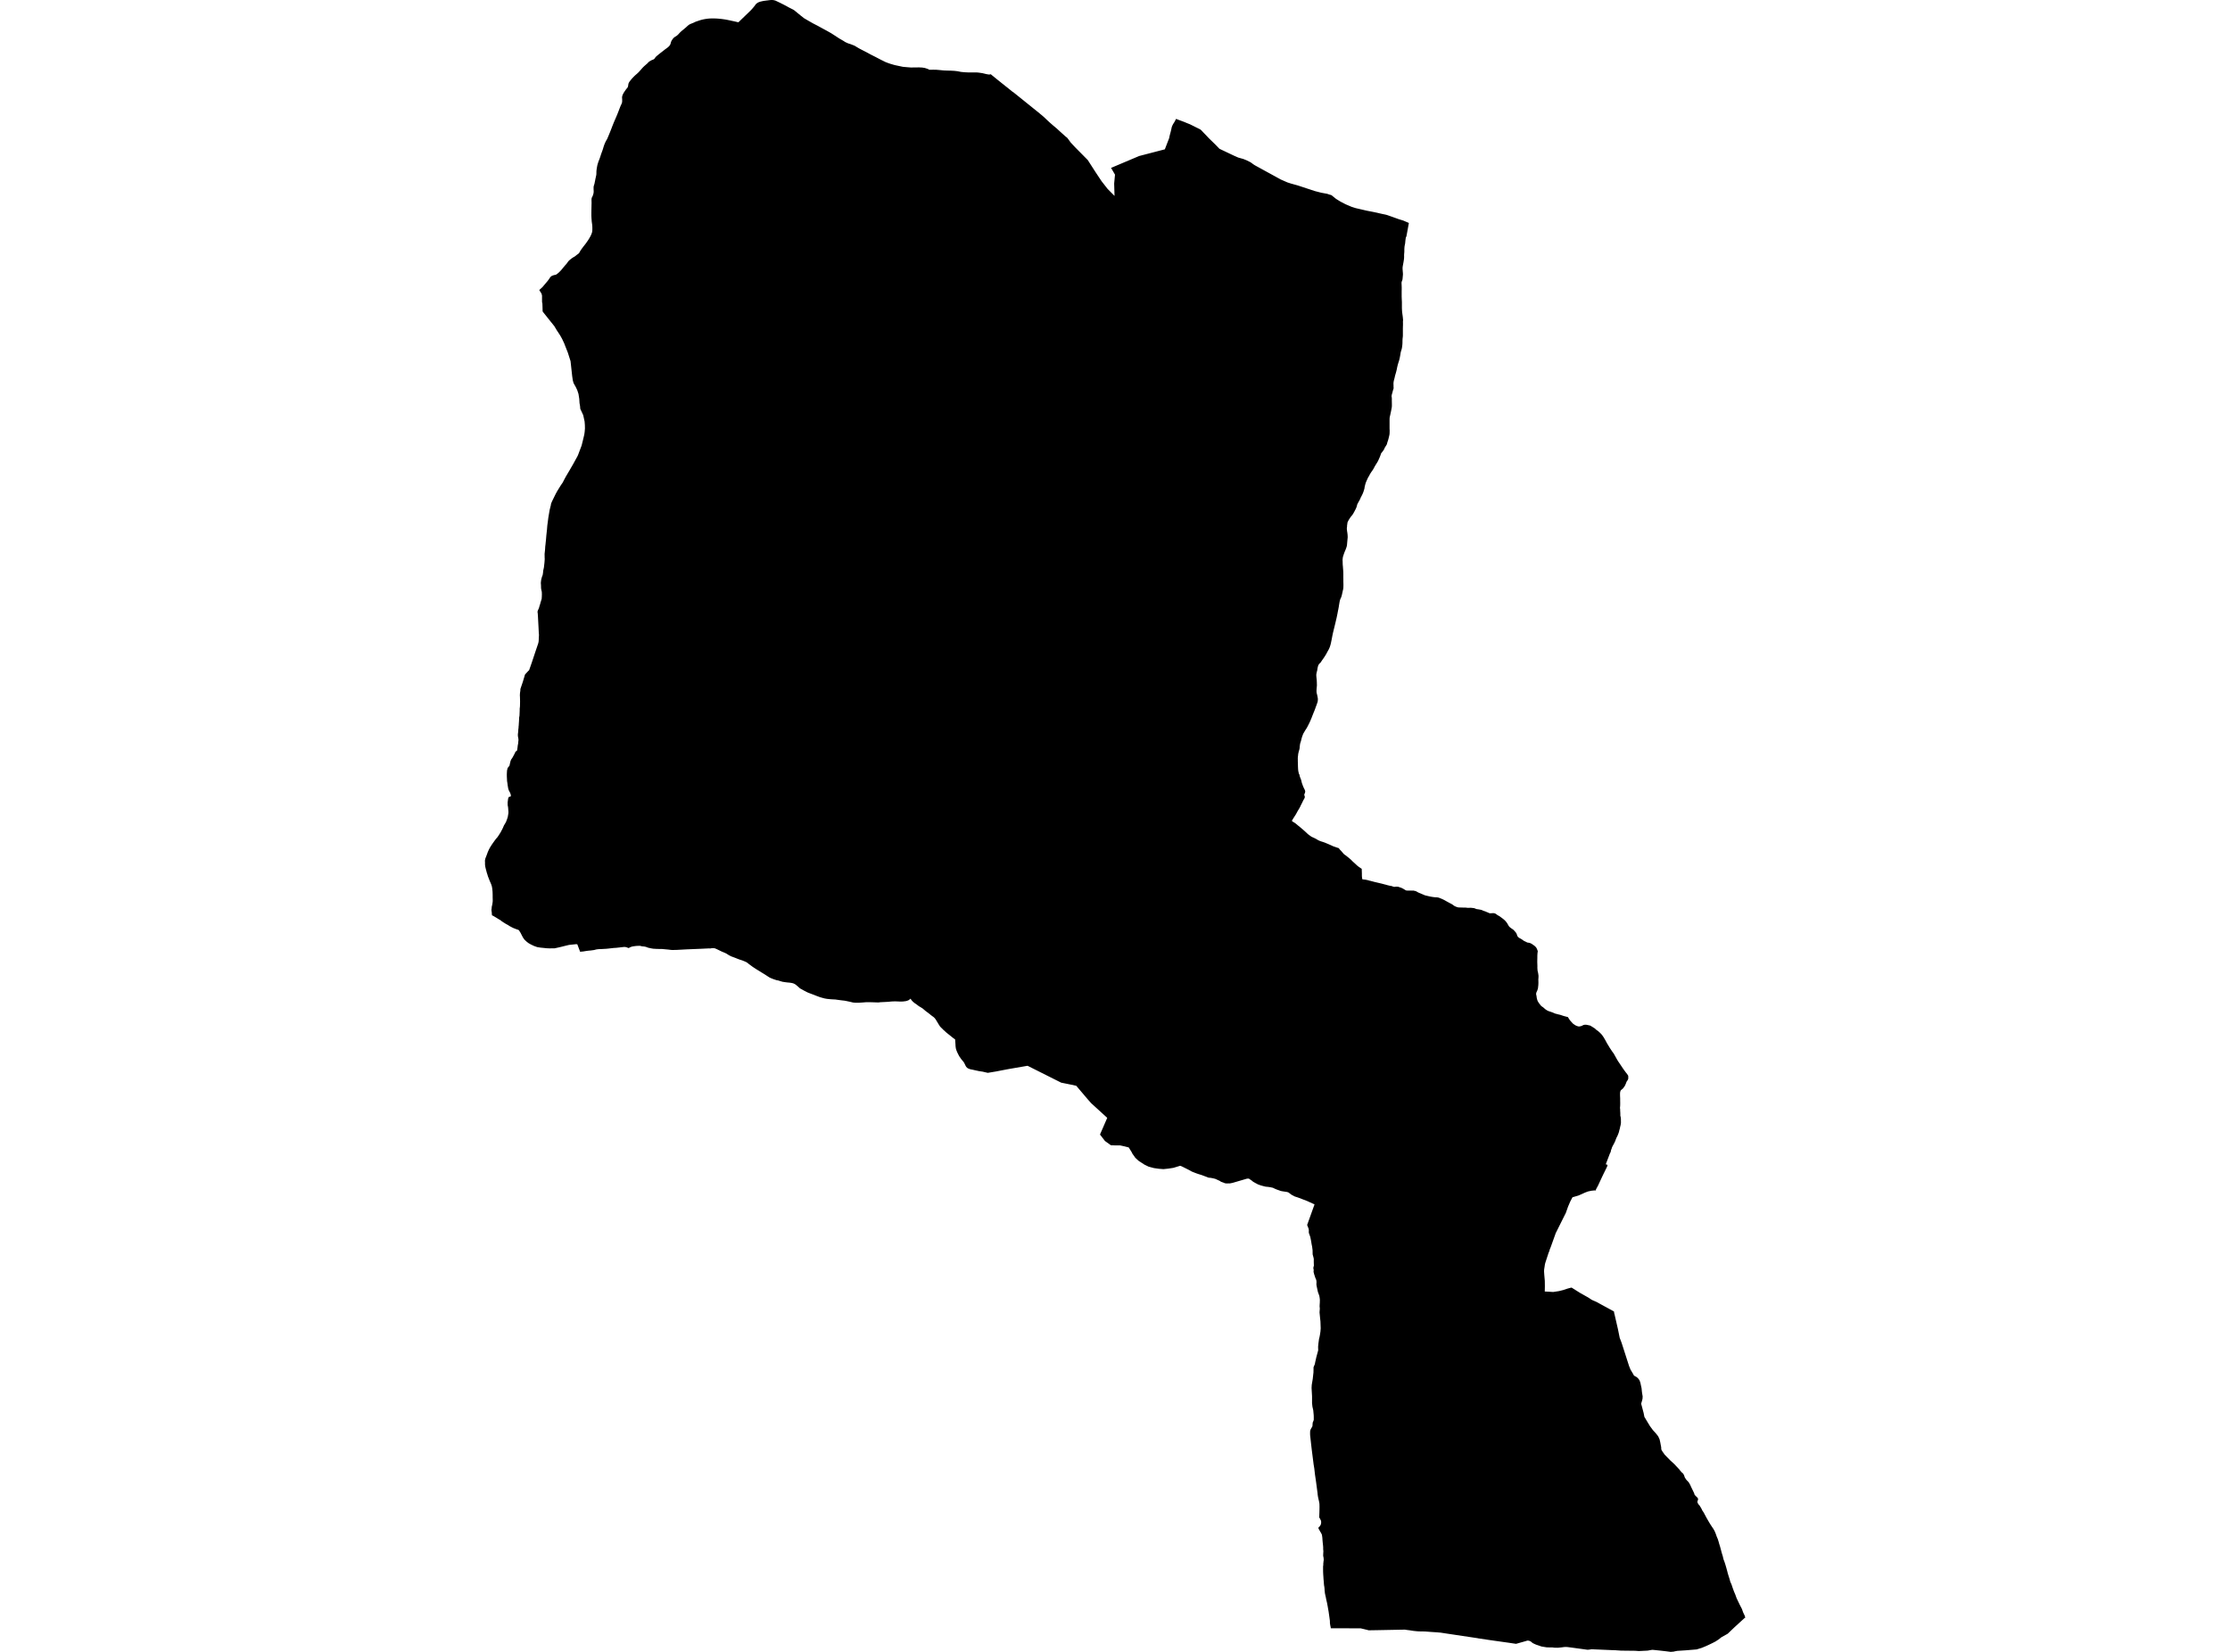 <?xml version='1.0'?>
<svg  baseProfile = 'tiny' width = '540' height = '400' stroke-linecap = 'round' stroke-linejoin = 'round' version='1.1' xmlns='http://www.w3.org/2000/svg'>
<path id='3110301001' title='3110301001'  d='M 176.126 4.813 176.183 4.821 176.354 4.862 176.525 4.894 176.696 4.927 176.867 4.968 177.046 5.008 177.201 5.041 177.397 5.082 177.592 5.122 177.771 5.163 177.95 5.204 178.13 5.245 178.292 5.285 178.455 5.318 178.61 5.359 178.757 5.391 178.797 5.407 181.664 2.639 181.786 2.516 181.908 2.386 182.03 2.256 182.144 2.126 182.267 1.995 182.381 1.857 182.487 1.726 182.617 1.572 182.731 1.425 182.837 1.279 182.934 1.148 183.024 1.018 183.024 1.01 183.26 0.814 183.399 0.709 183.553 0.619 183.619 0.586 183.781 0.513 183.944 0.456 184.115 0.399 184.286 0.358 184.457 0.318 184.604 0.285 184.775 0.244 184.946 0.22 185.117 0.187 185.296 0.171 185.467 0.147 185.646 0.122 185.752 0.114 185.931 0.09 186.102 0.065 186.282 0.041 186.453 0.024 186.632 0.008 186.811 0 186.835 0 187.031 0 187.202 0.016 187.332 0.033 187.756 0.138 187.918 0.212 188.081 0.293 188.236 0.366 188.391 0.44 188.554 0.521 188.717 0.594 188.871 0.668 189.002 0.733 189.156 0.814 189.311 0.896 189.474 0.969 189.629 1.051 189.792 1.132 189.946 1.213 190.101 1.295 190.256 1.376 190.402 1.45 190.573 1.547 190.728 1.637 190.867 1.71 190.915 1.743 192.227 2.411 193.961 3.828 194.719 4.422 195.769 5.033 196.868 5.66 197.992 6.238 199.075 6.833 200.289 7.492 201.274 8.046 202.374 8.755 203.204 9.3 204.247 9.903 204.67 10.18 205.338 10.489 205.981 10.693 206.918 11.059 208.009 11.711 208.864 12.159 209.899 12.688 210.778 13.169 212.032 13.804 213.246 14.439 214.378 15.001 214.997 15.245 215.64 15.465 216.65 15.758 217.684 15.978 218.653 16.182 219.859 16.288 220.608 16.345 221.447 16.328 222.57 16.32 223.279 16.353 223.955 16.459 224.598 16.67 224.818 16.76 224.932 16.85 225.014 16.882 225.217 16.89 225.453 16.89 225.975 16.882 226.724 16.89 227.725 16.98 228.548 17.061 229.379 17.094 230.242 17.11 231.13 17.159 231.879 17.249 232.701 17.411 233.54 17.493 234.534 17.542 235.78 17.534 236.488 17.534 237.066 17.591 237.93 17.721 238.801 17.933 239.208 18.006 239.412 18.039 239.534 18.039 239.689 18.03 239.795 18.014 239.892 17.965 239.982 18.03 240.071 18.104 240.153 18.177 240.242 18.25 240.348 18.332 240.446 18.413 240.544 18.486 240.642 18.568 240.723 18.641 240.821 18.714 241.782 19.496 241.896 19.578 242.034 19.692 242.116 19.765 242.205 19.83 242.295 19.895 242.401 19.993 242.506 20.075 242.604 20.156 242.702 20.229 242.816 20.319 242.946 20.425 243.036 20.49 243.125 20.563 243.182 20.612 243.313 20.71 243.443 20.824 243.557 20.913 243.671 21.003 243.793 21.092 245.226 22.249 245.43 22.371 245.503 22.428 245.52 22.436 245.577 22.485 245.601 22.51 245.642 22.542 245.683 22.575 245.707 22.591 245.764 22.64 245.772 22.648 245.862 22.713 245.943 22.786 246.033 22.86 246.122 22.925 246.204 22.998 246.285 23.063 246.35 23.112 246.432 23.177 246.497 23.234 246.587 23.299 246.66 23.365 246.758 23.438 246.847 23.503 246.847 23.511 246.953 23.593 247.051 23.682 247.14 23.747 247.246 23.829 247.385 23.943 249.062 25.295 249.429 25.588 249.942 26.003 249.982 26.036 250.333 26.321 250.39 26.362 250.87 26.752 250.886 26.761 251.31 27.103 251.334 27.119 251.628 27.355 251.945 27.632 252.279 27.901 252.833 28.381 253.582 29.098 254.291 29.749 255.007 30.376 255.87 31.093 256.726 31.883 257.613 32.681 258.094 33.113 258.33 33.276 258.501 33.455 259.283 34.522 260.301 35.613 260.651 35.971 263.404 38.756 265.277 41.664 266.759 43.895 268.208 45.744 269.886 47.438 269.796 44.441 270 42.291 269.047 40.654 275.847 37.779 282.069 36.159 283.12 33.43 283.193 33.031 283.323 32.518 283.478 31.948 283.625 31.329 283.739 30.792 283.861 30.466 284.056 30.067 284.398 29.538 284.439 29.456 284.634 29.082 284.797 28.78 285.31 28.992 285.718 29.139 285.937 29.22 286.76 29.529 287.485 29.831 288.161 30.1 288.967 30.499 289.773 30.906 290.262 31.142 290.506 31.272 290.685 31.362 290.775 31.427 290.995 31.647 291.492 32.176 292.07 32.771 292.664 33.406 294.35 35.051 295.295 36.028 298.756 37.673 299.847 38.154 301.069 38.496 301.875 38.822 302.811 39.286 303.683 39.913 303.96 40.076 310.141 43.464 311.753 44.172 312.641 44.457 314.262 44.905 318.358 46.257 319.93 46.664 321.388 46.933 321.909 47.112 322.405 47.25 323.537 48.163 324.604 48.822 325.842 49.466 327.275 50.076 328.269 50.394 329.719 50.728 330.94 51.013 332.626 51.339 334.483 51.754 335.843 52.055 337.17 52.519 338.734 53.081 339.801 53.407 341.022 53.928 341.161 53.994 340.566 57.251 340.477 57.398 340.444 57.471 340.403 57.642 340.379 57.813 340.354 57.992 340.346 58.057 340.322 58.236 340.306 58.416 340.289 58.587 340.273 58.766 340.257 58.937 340.24 59.018 340.208 59.197 340.167 59.368 340.135 59.548 340.11 59.719 340.102 59.784 340.086 59.963 340.078 60.142 340.069 60.313 340.061 60.492 340.069 60.671 340.053 61.144 340.045 61.185 340.029 61.356 340.012 61.551 340.012 61.632 340.004 61.812 340.004 61.991 340.012 62.162 340.004 62.341 339.996 62.52 339.988 62.585 339.972 62.756 339.947 62.935 339.923 63.115 339.89 63.286 339.866 63.457 339.833 63.636 339.801 63.807 339.776 63.953 339.744 64.124 339.711 64.295 339.679 64.475 339.654 64.646 339.638 64.825 339.638 64.996 339.638 65.167 339.654 65.346 339.67 65.525 339.679 65.696 339.695 65.875 339.711 66.046 339.719 66.226 339.727 66.405 339.727 66.478 339.711 66.657 339.695 66.828 339.679 67.007 339.679 67.032 339.662 67.211 339.646 67.382 339.63 67.561 339.597 67.74 339.597 67.748 339.54 67.919 339.475 68.082 339.418 68.245 339.41 68.278 339.385 68.457 339.385 68.506 339.393 68.685 339.393 68.823 339.41 69.003 339.41 69.174 339.418 69.353 339.426 69.532 339.426 69.695 339.426 69.874 339.426 70.045 339.426 70.224 339.418 70.403 339.418 70.582 339.418 70.754 339.418 70.802 339.418 70.973 339.418 71.153 339.418 71.332 339.418 71.511 339.418 71.682 339.418 71.861 339.426 72.04 339.426 72.114 339.434 72.285 339.442 72.464 339.45 72.643 339.459 72.814 339.467 72.993 339.475 73.172 339.475 73.229 339.475 73.408 339.475 73.588 339.475 73.759 339.475 73.938 339.475 74.117 339.475 74.288 339.475 74.467 339.475 74.581 339.483 74.76 339.491 74.939 339.499 75.119 339.508 75.29 339.524 75.469 339.524 75.485 339.54 75.664 339.565 75.843 339.589 76.014 339.613 76.194 339.638 76.365 339.662 76.544 339.67 76.625 339.695 76.804 339.711 76.984 339.727 77.155 339.744 77.334 339.76 77.505 339.727 77.863 339.727 78.018 339.736 78.189 339.736 78.368 339.736 78.572 339.736 78.58 339.736 78.759 339.727 78.93 339.719 79.109 339.719 79.288 339.711 79.467 339.711 79.638 339.711 79.818 339.711 79.997 339.711 80.176 339.711 80.192 339.711 80.371 339.711 80.542 339.711 80.722 339.711 80.901 339.711 81.08 339.711 81.251 339.703 81.43 339.687 81.593 339.67 81.764 339.646 81.943 339.63 82.122 339.63 82.196 339.622 82.375 339.613 82.554 339.613 82.725 339.613 82.904 339.605 83.083 339.605 83.116 339.597 83.295 339.581 83.474 339.565 83.645 339.548 83.824 339.532 83.898 339.508 84.069 339.483 84.248 339.442 84.419 339.442 84.427 339.402 84.59 339.353 84.761 339.296 84.932 339.247 85.103 339.198 85.274 339.198 85.29 339.157 85.469 339.133 85.64 339.108 85.82 339.076 85.991 339.051 86.129 339.019 86.308 338.986 86.479 338.954 86.65 338.921 86.789 338.88 86.96 338.84 87.131 338.791 87.302 338.775 87.359 338.726 87.53 338.669 87.693 338.612 87.864 338.563 88.035 338.547 88.092 338.498 88.263 338.449 88.434 338.408 88.605 338.367 88.776 338.335 88.898 338.302 89.069 338.27 89.248 338.237 89.419 338.196 89.59 338.188 89.623 338.147 89.794 338.107 89.965 338.058 90.136 338.017 90.307 338.009 90.315 337.96 90.486 337.911 90.657 337.854 90.828 337.814 90.999 337.805 91.007 337.773 91.178 337.732 91.349 337.7 91.52 337.683 91.561 337.643 91.732 337.594 91.903 337.553 92.074 337.529 92.147 337.496 92.326 337.463 92.498 337.455 92.571 337.439 92.742 337.431 92.921 337.431 93.043 337.447 93.214 337.447 93.312 337.447 93.483 337.447 93.662 337.447 93.67 337.463 93.849 337.463 94.029 337.463 94.037 337.415 94.208 337.366 94.354 337.317 94.525 337.268 94.68 337.227 94.851 337.187 95.022 337.154 95.144 337.097 95.315 337.048 95.486 337.024 95.617 336.991 95.788 336.967 95.967 337.007 96.146 337.024 96.301 337.032 96.496 337.04 96.578 337.04 96.757 337.032 96.936 337.032 97.091 337.04 97.262 337.04 97.441 337.04 97.579 337.048 97.758 337.048 97.929 337.048 97.986 337.048 98.166 337.048 98.337 337.032 98.516 337.032 98.524 337.007 98.703 336.983 98.874 336.942 99.045 336.91 99.224 336.877 99.395 336.844 99.574 336.804 99.746 336.771 99.925 336.73 100.096 336.714 100.169 336.682 100.34 336.641 100.511 336.6 100.69 336.584 100.772 336.543 100.943 336.511 101.122 336.494 101.236 336.494 101.415 336.486 101.586 336.486 101.724 336.486 101.904 336.486 102.083 336.486 102.262 336.486 102.433 336.486 102.514 336.486 102.694 336.486 102.873 336.486 103.044 336.486 103.223 336.486 103.402 336.486 103.573 336.486 103.589 336.486 103.76 336.494 103.94 336.502 104.119 336.511 104.298 336.502 104.469 336.502 104.493 336.502 104.664 336.494 104.844 336.486 105.023 336.47 105.194 336.454 105.267 336.421 105.438 336.38 105.609 336.34 105.78 336.307 105.91 336.266 106.081 336.226 106.252 336.177 106.423 336.144 106.554 336.087 106.725 336.03 106.888 335.973 107.059 335.924 107.23 335.916 107.246 335.875 107.425 335.826 107.588 335.802 107.637 335.712 107.792 335.623 107.938 335.525 108.093 335.46 108.191 335.37 108.345 335.281 108.5 335.216 108.663 335.151 108.826 335.085 108.924 334.988 109.062 334.882 109.209 334.841 109.266 334.735 109.412 334.629 109.551 334.564 109.624 334.45 109.754 334.393 109.925 334.369 109.99 334.312 110.161 334.255 110.324 334.19 110.495 334.157 110.577 334.092 110.74 334.019 110.903 333.945 111.057 333.896 111.171 333.831 111.326 333.758 111.489 333.677 111.652 333.66 111.676 333.579 111.831 333.489 111.986 333.391 112.132 333.302 112.287 333.22 112.417 333.123 112.564 333.033 112.719 332.944 112.865 332.878 112.979 332.797 113.134 332.716 113.289 332.634 113.443 332.545 113.598 332.504 113.671 332.406 113.818 332.308 113.965 332.202 114.103 332.105 114.25 332.007 114.396 331.942 114.494 331.844 114.649 331.755 114.795 331.665 114.95 331.494 115.325 331.445 115.373 331.339 115.528 331.323 115.561 331.242 115.724 331.168 115.878 331.111 116.009 331.038 116.163 330.965 116.326 330.965 116.334 330.891 116.497 330.818 116.66 330.753 116.823 330.753 116.848 330.688 117.01 330.639 117.181 330.59 117.352 330.574 117.409 330.533 117.58 330.492 117.751 330.452 117.923 330.443 117.963 330.427 118.142 330.395 118.313 330.395 118.322 330.346 118.493 330.297 118.664 330.264 118.753 330.215 118.924 330.158 119.087 330.126 119.185 330.061 119.348 329.996 119.511 329.922 119.665 329.849 119.828 329.767 119.983 329.694 120.138 329.605 120.292 329.523 120.455 329.491 120.52 329.425 120.683 329.352 120.846 329.279 121.001 329.246 121.066 329.165 121.221 329.075 121.375 328.986 121.53 328.904 121.685 328.888 121.701 328.807 121.856 328.725 122.011 328.652 122.174 328.619 122.304 328.578 122.475 328.57 122.507 328.521 122.679 328.464 122.85 328.44 122.898 328.375 123.061 328.302 123.224 328.22 123.379 328.171 123.477 328.09 123.631 328.008 123.786 327.927 123.949 327.919 123.957 327.829 124.112 327.748 124.267 327.658 124.421 327.561 124.568 327.455 124.714 327.349 124.853 327.235 124.983 327.121 125.122 327.015 125.268 326.966 125.333 326.868 125.48 326.779 125.627 326.681 125.773 326.616 125.887 326.526 126.042 326.445 126.197 326.437 126.221 326.355 126.384 326.29 126.547 326.274 126.685 326.258 126.864 326.225 127.035 326.201 127.215 326.192 127.337 326.192 127.516 326.184 127.589 326.152 127.76 326.143 127.923 326.143 128.102 326.152 128.208 326.176 128.387 326.192 128.558 326.201 128.632 326.233 128.811 326.258 128.982 326.282 129.161 326.298 129.332 326.306 129.34 326.323 129.519 326.331 129.698 326.339 129.869 326.347 130.049 326.347 130.081 326.331 130.26 326.315 130.44 326.298 130.611 326.29 130.676 326.274 130.847 326.258 131.026 326.241 131.205 326.225 131.384 326.217 131.498 326.201 131.677 326.184 131.857 326.168 132.028 326.135 132.199 326.119 132.28 326.07 132.451 326.013 132.622 325.956 132.785 325.891 132.956 325.858 133.054 325.785 133.217 325.72 133.379 325.647 133.542 325.582 133.705 325.565 133.754 325.5 133.917 325.443 134.088 325.386 134.251 325.329 134.422 325.297 134.536 325.24 134.699 325.191 134.87 325.183 134.902 325.158 135.073 325.134 135.253 325.126 135.35 325.109 135.529 325.109 135.652 325.117 135.831 325.126 135.945 325.126 136.124 325.134 136.303 325.134 136.474 325.142 136.653 325.15 136.784 325.166 136.963 325.183 137.142 325.199 137.313 325.207 137.492 325.223 137.671 325.223 137.696 325.24 137.867 325.248 138.046 325.264 138.225 325.272 138.396 325.28 138.575 325.28 138.754 325.288 138.885 325.288 139.064 325.288 139.243 325.288 139.414 325.288 139.593 325.288 139.772 325.288 139.952 325.297 140.123 325.297 140.302 325.297 140.481 325.297 140.652 325.297 140.831 325.297 140.904 325.305 141.075 325.305 141.255 325.313 141.434 325.313 141.605 325.313 141.784 325.313 141.833 325.305 142.012 325.305 142.183 325.288 142.362 325.272 142.541 325.264 142.615 325.223 142.786 325.183 142.957 325.142 143.136 325.126 143.201 325.093 143.38 325.052 143.551 325.012 143.722 324.979 143.893 324.938 144.056 324.897 144.227 324.849 144.398 324.792 144.561 324.751 144.683 324.669 144.846 324.596 145.001 324.531 145.164 324.523 145.188 324.474 145.359 324.433 145.53 324.393 145.701 324.368 145.807 324.344 145.978 324.311 146.149 324.287 146.328 324.279 146.361 324.246 146.54 324.222 146.711 324.197 146.89 324.165 147.061 324.156 147.11 324.124 147.281 324.091 147.46 324.059 147.631 324.018 147.802 323.985 147.981 323.953 148.152 323.92 148.323 323.912 148.364 323.88 148.543 323.847 148.714 323.806 148.885 323.774 149.064 323.741 149.235 323.7 149.407 323.668 149.578 323.627 149.749 323.586 149.928 323.546 150.099 323.505 150.27 323.464 150.441 323.44 150.555 323.399 150.726 323.358 150.897 323.318 151.068 323.277 151.239 323.228 151.41 323.228 151.426 323.187 151.597 323.147 151.768 323.106 151.939 323.065 152.11 323.016 152.281 322.976 152.452 322.951 152.574 322.91 152.745 322.862 152.917 322.821 153.096 322.78 153.267 322.748 153.438 322.731 153.487 322.699 153.658 322.658 153.829 322.625 154.008 322.593 154.179 322.56 154.35 322.552 154.399 322.519 154.57 322.479 154.741 322.454 154.92 322.414 155.091 322.381 155.262 322.381 155.278 322.34 155.449 322.308 155.62 322.267 155.799 322.226 155.97 322.194 156.093 322.145 156.264 322.096 156.435 322.039 156.598 322.015 156.671 321.949 156.834 321.876 156.997 321.803 157.159 321.778 157.208 321.697 157.371 321.607 157.518 321.526 157.672 321.436 157.827 321.355 157.982 321.273 158.137 321.192 158.291 321.102 158.446 321.062 158.519 320.964 158.674 320.874 158.821 320.777 158.967 320.687 159.114 320.589 159.269 320.508 159.383 320.402 159.529 320.296 159.676 320.199 159.814 320.093 159.961 319.995 160.116 319.905 160.262 319.799 160.409 319.702 160.507 319.571 160.629 319.514 160.686 319.4 160.824 319.303 160.971 319.229 161.117 319.172 161.288 319.164 161.313 319.115 161.492 319.075 161.663 319.042 161.834 319.026 161.915 319.001 162.095 318.977 162.274 318.969 162.306 318.928 162.477 318.879 162.648 318.838 162.819 318.83 162.844 318.798 163.015 318.765 163.186 318.749 163.365 318.741 163.52 318.757 163.699 318.765 163.878 318.781 164.049 318.798 164.228 318.822 164.399 318.838 164.578 318.855 164.758 318.855 164.79 318.863 164.969 318.871 165.149 318.879 165.32 318.879 165.499 318.879 165.523 318.887 165.702 318.895 165.881 318.887 166.052 318.879 166.142 318.863 166.313 318.847 166.492 318.83 166.663 318.814 166.842 318.806 167.022 318.798 167.193 318.798 167.372 318.806 167.551 318.822 167.73 318.83 167.795 318.879 167.966 318.92 168.137 318.944 168.243 318.985 168.422 319.018 168.593 319.058 168.764 319.067 168.846 319.099 169.025 319.124 169.196 319.124 169.351 319.115 169.522 319.115 169.538 319.099 169.717 319.075 169.888 319.042 170.027 318.985 170.198 318.92 170.361 318.871 170.515 318.814 170.686 318.749 170.849 318.692 171.02 318.627 171.183 318.578 171.313 318.521 171.484 318.464 171.647 318.399 171.818 318.334 171.981 318.285 172.111 318.22 172.274 318.146 172.437 318.081 172.6 318.016 172.771 317.951 172.934 317.886 173.097 317.821 173.26 317.755 173.431 317.706 173.545 317.649 173.708 317.584 173.871 317.519 174.033 317.446 174.196 317.413 174.278 317.348 174.441 317.275 174.603 317.202 174.766 317.128 174.929 317.071 175.051 316.99 175.206 316.908 175.369 316.835 175.524 316.754 175.678 316.689 175.801 316.615 175.955 316.526 176.11 316.444 176.265 316.395 176.346 316.298 176.493 316.2 176.639 316.102 176.794 316.078 176.827 315.988 176.981 315.899 177.136 315.809 177.283 315.719 177.438 315.671 177.527 315.573 177.682 315.516 177.845 315.443 178.04 315.434 178.065 315.369 178.211 315.312 178.382 315.255 178.57 315.223 178.684 315.174 178.855 315.133 179.026 315.092 179.197 315.052 179.368 314.84 180.044 314.824 180.101 314.799 180.263 314.775 180.443 314.75 180.638 314.742 180.703 314.726 180.874 314.718 181.053 314.693 181.233 314.661 181.395 314.62 181.566 314.571 181.737 314.514 181.909 314.368 182.544 314.351 182.69 314.335 182.878 314.335 182.894 314.311 183.073 314.286 183.252 314.27 183.423 314.27 183.521 314.262 183.7 314.27 183.879 314.27 184.05 314.27 184.189 314.27 184.36 314.278 184.539 314.286 184.71 314.286 184.848 314.286 185.028 314.294 185.199 314.302 185.378 314.302 185.557 314.311 185.712 314.319 185.891 314.327 186.07 314.335 186.241 314.351 186.396 314.368 186.575 314.392 186.746 314.416 186.86 314.457 187.031 314.498 187.202 314.539 187.373 314.677 187.617 314.701 187.821 314.75 187.992 314.791 188.13 314.848 188.293 314.921 188.456 314.986 188.619 315.019 188.725 315.076 188.888 315.125 189.059 315.166 189.222 315.198 189.401 315.231 189.515 315.28 189.678 315.345 189.849 315.369 189.922 315.434 190.093 315.491 190.256 315.557 190.419 315.622 190.582 315.671 190.688 315.744 190.85 315.825 191.005 315.907 191.16 315.98 191.331 315.996 191.388 316.053 191.559 316.061 191.616 316.045 191.795 316.029 191.877 315.972 192.048 315.947 192.113 315.882 192.267 315.833 192.422 315.842 192.552 315.89 192.699 315.923 192.748 315.947 192.829 315.964 192.919 315.947 193.049 315.923 193.22 315.923 193.228 315.833 193.383 315.785 193.465 315.711 193.603 315.622 193.758 315.605 193.79 315.524 193.945 315.451 194.1 315.377 194.263 315.312 194.401 315.231 194.556 315.149 194.711 315.068 194.873 315.06 194.89 314.978 195.044 314.905 195.207 314.832 195.362 314.75 195.525 314.726 195.574 314.636 195.729 314.547 195.883 314.522 195.932 314.416 196.095 314.327 196.242 314.27 196.331 313.822 197.162 313.724 197.308 313.635 197.455 313.537 197.602 313.439 197.756 313.35 197.903 313.252 198.05 313.154 198.204 313.073 198.343 312.967 198.514 312.877 198.66 312.82 198.758 312.991 198.929 313.651 199.336 314.311 199.89 314.449 199.996 314.587 200.102 314.726 200.216 314.856 200.33 314.905 200.371 315.043 200.485 315.174 200.599 315.312 200.713 315.443 200.827 315.581 200.941 315.711 201.063 315.842 201.177 315.972 201.291 316.102 201.413 316.175 201.478 316.322 201.617 316.46 201.739 316.583 201.861 316.689 201.967 316.705 201.975 316.9 202.121 317.104 202.276 317.584 202.626 317.747 202.692 317.91 202.765 318.065 202.838 318.228 202.911 318.382 202.993 318.464 203.025 318.619 203.107 318.773 203.196 318.92 203.286 319.075 203.376 319.229 203.457 319.384 203.538 319.563 203.612 319.742 203.685 319.905 203.742 320.06 203.791 320.158 203.815 320.655 203.986 320.817 204.043 320.98 204.109 321.143 204.182 321.306 204.247 321.461 204.312 321.64 204.385 321.811 204.459 321.949 204.524 322.006 204.548 322.544 204.793 322.642 204.833 322.796 204.907 322.984 204.972 322.992 204.98 323.163 205.037 323.326 205.094 323.497 205.151 323.651 205.208 323.814 205.265 323.985 205.314 324.018 205.33 324.189 205.371 324.27 205.485 324.401 205.672 324.523 205.802 324.645 205.925 324.767 206.055 324.816 206.112 324.938 206.242 325.052 206.381 325.166 206.519 325.174 206.527 325.288 206.666 325.402 206.788 325.533 206.902 325.679 207.008 325.818 207.105 325.972 207.211 326.078 207.293 326.29 207.472 326.429 207.578 326.567 207.692 326.705 207.806 326.771 207.863 326.909 207.977 327.039 208.091 327.153 208.197 327.275 208.319 327.398 208.441 327.52 208.571 327.561 208.604 327.691 208.726 327.821 208.84 327.837 208.856 327.968 208.97 328.098 209.093 328.228 209.207 328.269 209.255 328.416 209.386 328.554 209.516 328.668 209.622 328.733 209.679 328.969 209.858 329.214 210.029 329.743 210.387 329.759 210.738 329.767 210.917 329.767 211.088 329.776 211.267 329.784 211.438 329.784 211.617 329.784 211.796 329.784 211.967 329.792 212.147 329.792 212.252 329.816 212.448 329.841 212.635 329.865 212.798 329.89 212.912 330.281 212.977 330.452 212.993 330.631 213.01 330.639 213.018 330.81 213.042 330.989 213.083 331.152 213.116 331.339 213.164 331.51 213.221 331.632 213.262 331.82 213.287 331.991 213.336 332.162 213.384 332.333 213.425 332.504 213.474 332.675 213.515 332.846 213.564 332.927 213.58 333.098 213.621 333.269 213.661 333.44 213.702 333.62 213.743 333.791 213.783 333.962 213.824 334.133 213.865 334.304 213.906 334.352 213.914 334.548 213.963 334.743 214.011 334.931 214.06 335.11 214.109 335.281 214.158 335.452 214.199 335.615 214.239 335.769 214.288 335.924 214.329 336.071 214.37 336.152 214.386 336.445 214.459 336.771 214.525 337.04 214.565 337.162 214.622 337.325 214.687 337.374 214.704 337.545 214.728 337.691 214.761 337.862 214.728 338.033 214.704 338.213 214.704 338.351 214.712 338.53 214.728 338.685 214.761 338.848 214.826 338.905 214.842 339.076 214.899 339.117 214.907 339.393 215.013 339.548 215.086 339.711 215.168 339.752 215.192 339.907 215.282 340.053 215.371 340.208 215.461 340.224 215.469 340.371 215.567 340.444 215.599 340.615 215.64 340.713 215.648 340.884 215.656 341.014 215.656 341.185 215.656 341.234 215.656 341.413 215.656 341.47 215.656 341.641 215.656 341.763 215.656 341.934 215.665 341.991 215.665 342.179 215.656 342.268 215.656 342.472 215.705 342.651 215.738 342.814 215.787 342.895 215.819 343.058 215.901 343.205 215.982 343.36 216.072 343.425 216.113 343.588 216.178 343.75 216.251 343.913 216.316 344.003 216.349 344.19 216.43 344.361 216.503 344.532 216.577 344.687 216.642 344.834 216.707 344.972 216.772 345.265 216.854 345.795 216.976 345.966 217.017 346.137 217.057 346.308 217.09 346.479 217.131 346.593 217.147 346.764 217.171 346.935 217.204 347.114 217.228 347.285 217.245 347.456 217.269 347.635 217.277 347.806 217.277 347.985 217.293 348.156 217.318 348.327 217.35 348.36 217.367 348.531 217.416 348.694 217.481 348.857 217.546 348.881 217.562 349.052 217.627 349.207 217.692 349.37 217.766 349.524 217.847 349.549 217.855 349.704 217.929 349.858 218.018 350.013 218.1 350.168 218.189 350.233 218.23 350.388 218.311 350.542 218.393 350.697 218.482 350.852 218.564 350.917 218.596 351.072 218.686 351.235 218.767 351.389 218.849 351.544 218.93 351.691 219.02 351.837 219.126 351.976 219.232 352.114 219.338 352.171 219.362 352.326 219.452 352.481 219.517 352.595 219.566 352.782 219.631 352.945 219.688 353.1 219.72 353.385 219.745 353.556 219.745 353.735 219.753 353.906 219.761 354.085 219.761 354.264 219.769 354.443 219.769 354.614 219.769 354.793 219.769 354.916 219.777 355.087 219.794 355.266 219.818 355.437 219.834 355.478 219.834 355.657 219.834 355.828 219.826 356.007 219.818 356.08 219.818 356.259 219.826 356.439 219.842 356.544 219.859 356.724 219.875 356.895 219.899 357.033 219.932 357.196 219.989 357.359 220.062 357.53 220.119 357.538 220.127 357.709 220.16 357.888 220.176 357.994 220.193 358.165 220.225 358.336 220.25 358.515 220.29 358.686 220.331 358.743 220.347 358.931 220.412 359.085 220.486 359.183 220.543 359.647 220.689 359.81 220.755 359.965 220.828 360.128 220.893 360.201 220.917 360.356 220.991 360.519 221.064 360.681 221.129 360.755 221.145 360.934 221.154 361.113 221.137 361.17 221.137 361.341 221.129 361.52 221.113 361.691 221.121 361.724 221.121 361.903 221.162 362.066 221.219 362.18 221.268 362.326 221.365 362.465 221.479 362.555 221.544 362.701 221.634 362.856 221.724 363.011 221.805 363.157 221.895 363.304 222.001 363.442 222.106 363.572 222.204 363.719 222.31 363.858 222.416 363.98 222.514 364.118 222.619 364.248 222.733 364.362 222.839 364.485 222.962 364.607 223.092 364.721 223.23 364.77 223.295 364.876 223.434 364.973 223.58 364.99 223.613 365.087 223.76 365.095 223.776 365.226 224.02 365.315 224.175 365.413 224.313 365.503 224.419 365.633 224.541 365.771 224.647 365.91 224.753 365.942 224.778 366.089 224.883 366.236 224.973 366.382 225.079 366.439 225.12 366.569 225.242 366.692 225.38 366.749 225.445 366.871 225.576 366.985 225.714 367.099 225.853 367.107 225.861 367.196 226.015 367.27 226.17 367.294 226.227 367.343 226.398 367.368 226.471 367.433 226.643 367.449 226.667 367.547 226.814 367.669 226.944 367.791 227.05 367.938 227.147 368.1 227.229 368.239 227.302 368.385 227.392 368.54 227.489 368.662 227.571 368.801 227.677 368.947 227.783 369.045 227.84 369.2 227.921 369.363 227.986 369.395 228.003 369.55 228.084 369.705 228.165 369.851 228.231 370.022 228.263 370.202 228.279 370.291 228.304 370.462 228.345 370.625 228.41 370.715 228.45 370.869 228.532 371.016 228.63 371.106 228.687 371.252 228.792 371.399 228.89 371.399 228.898 371.545 229.004 371.684 229.11 371.708 229.143 371.838 229.265 371.952 229.403 372.05 229.534 372.132 229.696 372.172 229.794 372.246 229.957 372.27 230.03 372.335 230.209 372.376 230.356 372.327 230.674 372.303 230.869 372.295 230.991 372.278 231.293 372.27 231.496 372.27 231.928 372.262 232.278 372.254 232.726 372.254 233.052 372.27 233.426 372.278 233.719 372.286 233.956 372.278 234.224 372.286 234.534 372.303 234.737 372.319 234.99 372.376 235.267 372.449 235.56 372.498 235.869 372.555 236.293 372.547 236.619 372.539 236.855 372.514 237.083 372.514 237.286 372.523 237.555 372.531 237.946 372.523 238.223 372.506 238.565 372.466 238.915 372.441 239.16 372.4 239.428 372.343 239.559 372.286 239.795 372.189 239.974 372.107 240.178 372.042 240.316 372.018 240.406 371.993 240.503 371.977 240.666 371.977 240.756 371.993 240.862 372.042 241.057 372.075 241.212 372.115 241.554 372.172 241.847 372.254 242.116 372.327 242.352 372.482 242.629 372.759 243.036 373.15 243.533 373.394 243.736 373.679 243.924 373.956 244.168 374.282 244.445 374.738 244.73 375.072 244.868 375.479 244.999 376.033 245.194 376.537 245.422 377.108 245.569 377.336 245.634 377.783 245.732 378.639 246.017 379.135 246.147 379.689 246.294 379.811 246.522 379.99 246.79 380.145 247.035 380.373 247.295 380.862 247.841 381.171 248.069 381.578 248.329 382.075 248.517 382.352 248.566 382.588 248.533 382.841 248.476 383.085 248.387 383.289 248.272 383.5 248.191 383.785 248.134 384.168 248.15 384.527 248.224 385.08 248.346 385.732 248.745 386.123 248.989 386.538 249.364 387.027 249.714 387.409 250.056 387.914 250.585 388.305 251.147 388.737 251.88 389.12 252.597 389.462 253.159 389.82 253.753 390.113 254.193 390.406 254.633 390.757 255.113 390.928 255.406 391.432 256.31 391.62 256.644 391.856 257.027 392.19 257.516 392.564 258.07 392.898 258.574 393.232 259.055 393.639 259.609 393.998 260.065 394.169 260.317 394.234 260.423 394.267 260.488 394.283 260.57 394.291 260.733 394.291 260.871 394.291 261.14 394.283 261.205 394.267 261.27 394.193 261.441 394.063 261.677 393.973 261.799 393.884 261.93 393.81 262.117 393.672 262.475 393.468 262.923 393.249 263.241 393.021 263.55 392.776 263.77 392.581 263.925 392.491 264.006 392.442 264.096 392.385 264.234 392.336 264.405 392.304 264.609 392.296 264.894 392.296 265.285 392.328 265.969 392.328 266.409 392.336 266.995 392.336 267.37 392.32 267.867 392.288 268.127 392.288 268.339 392.32 268.599 392.328 268.787 392.328 268.95 392.361 269.479 392.369 269.894 392.361 270.073 392.393 270.269 392.467 270.578 392.507 270.953 392.507 271.083 392.507 271.401 392.516 271.776 392.507 271.995 392.459 272.28 392.418 272.517 392.377 272.655 392.345 272.785 392.231 273.331 392.125 273.681 392.084 273.885 392.027 274.105 391.937 274.382 391.799 274.74 391.644 275.106 391.465 275.44 391.278 275.88 391.147 276.263 390.968 276.654 390.757 277.061 390.545 277.444 390.406 277.721 390.382 277.753 390.358 277.826 390.276 278.095 390.154 278.405 390.089 278.608 390.048 278.893 389.812 279.39 388.843 281.931 389.25 282.061 389.242 282.265 389.12 282.582 388.256 284.341 387.955 284.969 386.97 287.086 386.432 288.088 386.465 288.161 386.448 288.275 386.18 288.251 385.341 288.34 384.518 288.519 383.826 288.78 382.955 289.179 382.222 289.497 380.837 289.904 380.748 289.969 380.243 290.946 379.722 292.151 379.127 293.821 379.062 293.919 376.725 298.601 375.503 302.005 375.3 302.486 375.161 302.975 374.974 303.422 374.184 305.841 374.143 306.012 374.094 306.24 374.021 306.745 373.915 307.413 373.899 307.902 373.956 308.74 374.078 310.157 374.094 311.469 374.07 312.739 374.958 312.78 376.098 312.853 377.498 312.641 378.582 312.372 379.567 312.039 380.202 311.868 380.56 311.786 382.596 313.065 384.592 314.189 385.431 314.75 385.748 314.889 386.652 315.288 387.532 315.777 390.822 317.568 390.911 318.114 390.968 318.285 391.791 321.868 392.214 323.953 392.662 325.118 394.519 330.892 394.609 331.079 394.812 331.608 395.537 332.83 395.651 333.082 395.969 333.27 396.343 333.473 396.734 333.848 396.995 334.214 397.109 334.507 397.231 334.858 397.337 335.379 397.426 335.77 397.5 336.12 397.516 336.234 397.597 337.048 397.671 337.537 397.768 338.115 397.744 338.677 397.646 339.109 397.483 339.654 397.418 339.931 397.996 342.106 398.192 343.091 398.86 344.207 399.536 345.322 400.228 346.267 400.92 347.024 401.539 347.806 401.873 348.539 402.036 349.256 402.15 349.875 402.256 350.42 402.288 350.999 402.565 351.479 403.103 352.236 403.673 352.823 404.52 353.694 405.432 354.509 406.735 355.926 406.832 356.08 407.223 356.52 407.582 356.838 407.793 357.221 407.989 357.791 408.372 358.353 408.925 358.931 409.267 359.525 409.552 360.152 409.797 360.649 410.237 361.569 410.359 361.977 410.709 362.335 411.1 362.718 411.198 362.994 411.157 363.255 411.027 363.556 411.075 363.915 411.279 364.249 411.491 364.509 411.531 364.509 411.597 364.631 411.662 364.745 411.963 365.226 412.232 365.78 412.558 366.268 412.867 366.847 413.234 367.531 413.706 368.353 414.121 369.045 414.512 369.648 414.927 370.259 415.221 370.796 415.465 371.383 415.709 372.083 415.986 372.734 416.206 373.451 416.312 373.85 416.507 374.469 416.727 375.267 416.915 376 417.175 376.839 417.354 377.588 417.615 378.28 417.843 378.997 418.038 379.665 418.258 380.471 418.389 380.992 418.633 381.782 418.828 382.393 418.983 382.988 419.301 383.704 419.578 384.535 419.871 385.333 420.237 386.204 420.498 386.945 420.856 387.703 421.296 388.615 421.809 389.608 422.102 390.431 422.355 390.96 422.534 391.351 422.574 391.579 422.574 391.848 422.452 391.807 422.363 391.889 421.328 392.833 419.993 394.055 418.56 395.423 418.372 395.602 418.087 395.765 416.874 396.441 416.133 397.019 416.035 397.076 415.416 397.484 414.96 397.72 414.708 397.85 413.624 398.371 412.908 398.689 412.077 399.031 411.939 399.072 411.271 399.275 410.856 399.406 408.201 399.625 406.458 399.739 406.165 399.756 405.652 399.853 405.448 399.894 405.334 399.927 405.179 399.951 405.049 399.959 404.756 399.984 404.56 400 403.567 399.87 402.19 399.715 401.987 399.691 400.594 399.544 400.114 399.503 399.69 399.568 398.982 399.699 397.964 399.748 396.856 399.805 395.985 399.739 392.467 399.699 392.206 399.674 391.432 399.625 391.074 399.593 390.781 399.593 390.659 399.568 390.52 399.585 385.373 399.365 385.186 399.397 385.04 399.43 384.95 399.438 384.494 399.487 384.299 399.471 381.025 399.023 380.096 398.901 379.852 398.868 379.518 398.827 379.086 398.811 378.712 398.835 378.297 398.892 377.726 398.958 377.189 399.006 376.806 398.99 376.464 398.998 376.261 398.966 376.171 398.958 375.935 398.925 375.031 398.917 374.526 398.901 373.858 398.795 373.589 398.746 373.353 398.713 373.174 398.664 372.694 398.493 371.961 398.249 371.472 398.029 371.236 397.915 371.097 397.834 370.837 397.614 370.633 397.459 370.43 397.37 370.267 397.313 370.096 397.28 369.933 397.272 369.786 397.28 369.623 397.345 367.115 398.054 365.356 397.793 364.664 397.695 360.795 397.15 359.867 397.011 357.953 396.726 357.782 396.685 350.111 395.537 349.834 395.496 348.905 395.35 347.969 395.268 346.503 395.171 345.224 395.073 344.508 395.049 344.101 395.049 344.019 395.049 343.547 395.032 343.237 395.016 342.814 394.975 342.504 394.943 342.26 394.918 341.324 394.772 340.713 394.698 340.151 394.609 339.654 394.625 333.351 394.747 331.803 394.772 331.592 394.78 331.461 394.772 331.29 394.747 331.054 394.674 329.515 394.307 328.44 394.299 327.072 394.299 325.883 394.283 324.23 394.291 322.674 394.283 322.308 394.283 322.259 394.275 322.251 394.25 322.234 394.071 322.129 393.591 322.047 393.061 322.039 392.63 322.031 392.467 322.015 392.312 321.73 390.284 321.583 389.454 321.518 389.063 321.453 388.721 321.33 388.077 321.184 387.467 321.127 387.214 321.078 386.913 321.029 386.693 320.98 386.481 320.858 385.927 320.809 385.618 320.793 385.357 320.752 385.105 320.752 384.861 320.728 384.616 320.695 384.274 320.63 383.932 320.589 383.541 320.557 383.045 320.524 382.703 320.484 382.222 320.459 381.766 320.418 381.228 320.394 380.658 320.386 380.08 320.386 379.608 320.386 379.266 320.435 379.013 320.435 378.647 320.467 378.354 320.492 378.061 320.541 377.8 320.532 377.507 320.492 377.116 320.418 376.806 320.41 376.587 320.418 376.35 320.435 375.992 320.459 375.642 320.41 375.129 320.41 374.648 320.37 374.176 320.304 373.565 320.247 372.971 320.207 372.344 320.133 371.822 320.101 371.643 320.019 371.448 319.93 371.277 319.856 371.122 319.71 370.918 319.571 370.642 319.417 370.397 319.262 370.063 319.238 369.99 319.238 369.933 319.327 369.868 319.531 369.648 319.775 369.306 319.905 368.915 319.922 368.573 319.913 368.426 319.897 368.296 319.84 368.15 319.751 367.97 319.588 367.645 319.474 367.49 319.457 367.425 319.457 367.343 319.498 366.146 319.498 366.13 319.514 365.519 319.523 364.868 319.506 364.224 319.49 364.029 319.441 363.76 319.392 363.491 319.286 363.06 319.156 362.449 319.067 361.846 319.058 361.643 318.692 358.874 318.423 357.025 318.252 355.543 318.089 354.566 318.065 354.354 317.641 351.015 317.47 349.533 317.25 347.521 317.242 347.204 317.242 346.845 317.267 346.463 317.397 346.08 317.576 345.762 317.747 345.51 317.829 345.208 317.837 344.883 317.886 344.443 318.057 344.06 318.13 343.799 318.13 343.596 318.13 343.042 318.114 342.643 318.008 341.503 317.804 340.599 317.715 339.752 317.715 338.14 317.706 337.903 317.601 336.104 317.641 335.363 317.666 335.208 317.886 333.888 317.951 333.294 318.016 332.691 318.057 332.39 318.073 331.673 318.073 331.087 318.293 330.558 318.399 330.305 318.472 329.882 318.619 329.246 318.757 328.628 319.205 326.974 319.181 326.111 319.254 325.329 319.417 324.165 319.523 323.782 319.637 323.171 319.751 322.422 319.808 321.648 319.751 320.003 319.694 319.474 319.653 319.083 319.637 318.92 319.612 318.66 319.531 317.813 319.539 317.658 319.596 316.892 319.547 316.339 319.563 315.907 319.596 315.394 319.604 314.987 319.612 314.775 319.555 314.246 319.49 313.887 319.482 313.798 319.14 312.869 318.887 311.705 318.781 311.159 318.773 310.866 318.798 310.434 318.741 309.962 318.496 309.384 318.236 308.594 318.081 307.991 318.114 307.47 318.049 307.242 318.032 306.932 318.163 306.485 318.154 306.256 318.13 305.524 318.138 304.839 318.04 304.4 317.861 303.756 317.845 302.763 317.723 301.794 317.674 301.598 317.617 301.321 317.495 300.564 317.438 300.263 317.291 299.538 316.941 298.544 316.925 298.3 316.941 297.893 316.884 297.534 316.526 296.63 318.317 291.646 316.509 290.816 315.271 290.343 314.327 289.985 313.96 289.863 313.626 289.757 313.488 289.708 313.138 289.513 312.796 289.342 312.478 289.114 312.144 288.853 311.981 288.739 311.631 288.633 311.305 288.584 310.597 288.479 310.157 288.397 309.758 288.251 309.139 288.031 308.675 287.835 308.227 287.615 308.015 287.575 307.616 287.485 306.973 287.395 306.492 287.355 305.963 287.224 305.32 287.053 304.733 286.842 304.619 286.801 303.919 286.426 303.422 286.141 303.194 285.938 302.738 285.62 302.445 285.425 302.25 285.392 301.907 285.425 301.663 285.498 298.463 286.434 297.836 286.557 297.461 286.557 297.07 286.573 296.647 286.532 296.231 286.361 295.661 286.158 295.368 285.954 294.904 285.742 294.317 285.473 294.073 285.408 293.853 285.351 293.202 285.221 292.656 285.172 292.094 284.952 291.475 284.724 290.718 284.455 290.189 284.293 289.602 284.089 289.04 283.869 288.576 283.682 288.283 283.511 288.144 283.438 288.006 283.356 286.385 282.542 286.092 282.403 285.766 282.297 285.604 282.346 284.911 282.558 284.138 282.794 282.916 282.981 281.735 283.104 280.652 283.022 279.431 282.851 278.144 282.509 277.11 282.004 275.701 281.084 274.927 280.367 274.227 279.382 274.007 278.942 273.323 277.851 272.231 277.574 271.213 277.354 269.919 277.354 269.006 277.321 267.565 276.287 266.368 274.724 268.062 270.823 268.119 270.684 267.557 270.171 264.218 267.125 263.404 266.205 260.618 262.923 259.266 262.63 256.97 262.166 248.826 258.078 244.209 258.876 241.611 259.373 241.399 259.421 239.2 259.788 238.573 259.649 237.962 259.503 237.115 259.381 236.635 259.275 236.342 259.218 235.641 259.055 235.014 258.933 234.526 258.77 234.192 258.566 233.955 258.314 233.801 258.037 233.76 257.947 233.556 257.532 233.41 257.263 233.19 256.97 232.872 256.604 232.742 256.424 232.579 256.205 232.441 255.985 232.245 255.732 232.156 255.529 231.96 255.146 231.773 254.763 231.602 254.34 231.463 253.884 231.39 253.338 231.366 252.849 231.325 252.255 231.284 251.693 230.877 251.408 230.038 250.732 229.256 250.113 228.442 249.38 227.636 248.574 227.522 248.387 227.294 248.036 227.229 247.93 226.83 247.263 226.536 246.79 226.308 246.505 226.072 246.285 225.494 245.862 224.859 245.349 224.093 244.779 223.898 244.608 223.735 244.469 223.474 244.241 222.969 243.916 222.497 243.639 221.87 243.166 221.422 242.857 221.088 242.58 220.771 242.246 220.477 241.823 220.347 241.961 220.111 242.132 219.916 242.246 219.435 242.409 219.313 242.425 218.775 242.499 218.287 242.531 218.246 242.531 217.88 242.523 217.179 242.49 216.585 242.482 215.909 242.507 215.176 242.58 214.492 242.621 213.832 242.653 213.14 242.686 212.847 242.735 212.545 242.743 211.584 242.71 210.55 242.678 209.801 242.678 208.807 242.759 208.286 242.792 207.928 242.816 207.162 242.816 206.56 242.759 205.884 242.596 205.045 242.417 204.491 242.311 203.84 242.238 203.082 242.14 202.268 242.026 201.576 241.994 201.014 241.953 200.224 241.871 199.646 241.766 199.165 241.635 198.562 241.464 197.764 241.171 197.113 240.91 196.282 240.601 195.557 240.316 194.694 239.876 194.091 239.534 193.872 239.42 193.749 239.355 193.717 239.331 193.367 239.013 193.122 238.801 192.78 238.516 192.528 238.329 192.243 238.182 191.974 238.085 191.608 238.011 191.184 237.946 190.679 237.905 190.109 237.832 189.482 237.734 188.945 237.58 188.497 237.433 188.016 237.343 187.267 237.091 186.64 236.839 186.355 236.708 185.964 236.456 185.198 235.959 184.579 235.584 183.92 235.169 183.154 234.705 182.299 234.143 181.607 233.638 181.159 233.296 180.874 233.068 180.516 232.881 179.758 232.571 179.123 232.368 178.602 232.172 178.016 231.936 177.071 231.586 176.493 231.293 175.914 230.918 175.426 230.69 174.742 230.405 174.212 230.144 173.707 229.9 173.463 229.786 173.129 229.648 172.95 229.607 172.763 229.599 172.51 229.599 172.217 229.623 172.046 229.664 171.623 229.656 169.782 229.745 166.378 229.884 164.106 230.006 163.967 230.014 163.756 230.022 162.974 230.038 162.55 230.03 161.915 229.949 161.052 229.867 160.352 229.802 159.684 229.794 158.983 229.778 158.177 229.729 157.697 229.648 156.939 229.485 156.565 229.338 156.198 229.232 155.767 229.175 155.473 229.151 154.977 229.029 154.561 229.037 154.048 229.061 153.364 229.151 152.941 229.24 152.501 229.42 152.354 229.517 152.249 229.55 152.192 229.558 152.094 229.542 151.898 229.444 151.581 229.346 151.214 229.297 150.717 229.346 149.789 229.452 149.178 229.517 148.616 229.55 147.9 229.631 147.321 229.696 146.825 229.745 145.831 229.802 145.074 229.827 144.675 229.867 144.357 229.916 143.869 230.047 143.046 230.161 142.411 230.218 141.784 230.307 141.238 230.397 140.888 230.429 140.481 230.47 139.797 228.662 139.528 228.63 138.901 228.695 137.801 228.809 136.816 229.045 136.083 229.232 135.171 229.444 134.316 229.631 133.078 229.648 132.345 229.615 131.579 229.534 130.887 229.468 130.081 229.338 129.283 229.053 128.493 228.67 127.955 228.361 127.442 227.954 126.97 227.498 126.612 226.976 126.351 226.471 126.058 225.893 125.871 225.6 125.732 225.364 125.618 225.242 125.577 225.193 125.553 225.177 125.317 225.103 124.877 224.949 124.193 224.672 123.436 224.273 122.98 223.979 122.507 223.727 122.002 223.409 121.546 223.116 121.212 222.847 120.716 222.554 120.154 222.204 119.633 221.895 119.258 221.691 119.152 221.658 119.111 221.439 119.095 221.251 119.087 220.966 119.022 220.567 119.005 220.258 119.054 219.956 119.079 219.566 119.176 219.175 119.242 218.792 119.282 218.523 119.315 218.206 119.315 217.855 119.299 217.302 119.299 216.699 119.274 215.942 119.201 215.184 119.111 214.655 118.94 214.125 118.769 213.718 118.59 213.319 118.329 212.651 118.11 212.081 118.077 211.918 117.882 211.332 117.711 210.689 117.605 210.282 117.491 209.777 117.442 209.288 117.45 208.856 117.442 208.742 117.426 208.425 117.466 208.172 117.531 207.879 117.743 207.342 117.939 206.829 118.093 206.389 118.419 205.656 118.753 205.061 119.087 204.54 119.364 204.141 119.763 203.579 120.04 203.213 120.26 202.944 120.447 202.74 120.716 202.349 120.952 201.975 121.196 201.6 121.432 201.152 121.44 201.136 121.587 200.867 121.644 200.753 121.831 200.362 121.962 200.037 122.076 199.8 122.23 199.564 122.426 199.222 122.572 198.945 122.646 198.717 122.792 198.343 122.874 198.074 122.914 197.952 122.971 197.756 123.037 197.333 123.085 197.089 123.118 196.738 123.11 196.478 123.077 196.079 123.053 195.704 123.012 195.354 122.939 195.004 122.931 194.621 122.931 194.263 122.988 193.823 123.012 193.611 123.069 193.285 123.102 193.171 123.159 193.074 123.208 193.009 123.281 192.968 123.436 192.927 123.599 192.878 123.656 192.838 123.688 192.797 123.704 192.666 123.696 192.479 123.542 192.015 123.379 191.706 123.216 191.396 123.061 190.94 123.028 190.712 122.939 190.199 122.882 189.727 122.784 189.124 122.76 188.586 122.735 188.114 122.727 187.56 122.743 187.112 122.76 186.86 122.776 186.575 122.849 186.298 122.898 186.046 123.004 185.866 123.142 185.687 123.281 185.541 123.362 185.427 123.411 185.231 123.46 184.979 123.542 184.669 123.623 184.303 123.721 184.067 123.794 183.904 123.875 183.773 123.981 183.643 124.152 183.358 124.38 182.943 124.56 182.601 124.706 182.308 124.788 182.104 124.828 182.031 124.853 181.998 124.893 181.982 124.95 181.949 125.024 181.909 125.105 181.843 125.17 181.77 125.219 181.648 125.244 181.509 125.276 181.314 125.333 180.891 125.374 180.524 125.472 180.027 125.496 179.653 125.545 179.302 125.537 178.928 125.48 178.651 125.423 178.293 125.406 178.105 125.406 177.837 125.423 177.641 125.463 177.364 125.488 176.998 125.512 176.615 125.537 176.436 125.569 176.208 125.569 175.996 125.61 175.662 125.643 175.1 125.675 174.677 125.692 174.286 125.716 173.748 125.797 173.276 125.822 172.69 125.846 172.071 125.846 171.615 125.911 171.037 125.92 170.646 125.928 170.263 125.936 169.856 125.928 169.448 125.911 168.797 125.887 168.398 125.903 168.064 125.92 167.787 125.968 167.486 126.009 167.168 126.009 166.924 126.009 166.883 126.034 166.777 126.131 166.509 126.229 166.207 126.392 165.735 126.481 165.466 126.595 165.14 127.133 163.332 127.898 162.502 128.086 162.323 128.135 162.266 128.762 160.474 129.658 157.778 130.309 155.865 130.407 155.474 130.448 155.123 130.472 154.488 130.513 153.747 130.472 153.299 130.423 152.257 130.342 150.742 130.26 149.154 130.211 148.486 130.154 148.144 130.195 148.038 130.211 147.916 130.301 147.68 130.456 147.362 130.578 146.988 130.667 146.646 130.806 146.255 130.895 145.864 131.018 145.514 131.083 145.229 131.164 145.066 131.18 144.789 131.205 144.488 131.205 144.276 131.221 143.918 131.205 143.519 131.189 143.25 131.099 142.908 131.018 142.419 131.009 141.947 131.001 141.678 130.961 141.165 131.009 140.701 131.058 140.342 131.156 139.976 131.229 139.707 131.319 139.463 131.4 139.284 131.441 139.023 131.482 138.795 131.506 138.567 131.531 138.241 131.604 137.883 131.71 137.403 131.767 136.889 131.832 136.336 131.865 135.961 131.889 135.611 131.905 135.35 131.889 135.13 131.881 134.601 131.873 134.137 131.93 133.616 131.97 133.241 132.003 132.818 132.027 132.362 132.093 131.832 132.133 131.417 132.207 130.733 132.296 129.658 132.451 128.241 132.532 127.239 132.663 126.286 132.777 125.366 132.94 124.405 133.094 123.493 133.241 122.915 133.322 122.581 133.396 122.304 133.42 122.068 133.436 121.978 133.664 121.432 133.998 120.748 134.373 119.983 134.56 119.6 134.951 118.892 135.293 118.338 135.782 117.548 136.262 116.848 136.678 116.041 137.044 115.365 137.834 114.03 138.787 112.385 139.821 110.503 139.976 110.178 140.228 109.502 140.831 107.906 141.1 106.847 141.32 105.927 141.491 105.194 141.58 104.559 141.645 103.76 141.629 102.954 141.564 102.075 141.23 100.535 140.896 99.811 140.635 99.249 140.513 98.98 140.464 98.369 140.399 97.954 140.334 97.628 140.269 96.586 140.082 95.389 139.797 94.509 139.43 93.727 139.039 93.035 138.876 92.726 138.705 92.09 138.559 91.105 138.16 87.456 137.508 85.404 136.808 83.629 136.629 83.157 136.107 82.049 135.643 81.218 134.804 79.94 134.251 79.003 133.273 77.782 131.449 75.493 131.392 75.33 131.376 74.524 131.343 73.522 131.262 73.164 131.254 72.684 131.254 71.991 131.254 71.6 131.189 71.307 131.091 71.022 130.904 70.745 130.586 70.232 130.724 70.102 130.879 69.964 131.123 69.736 131.335 69.548 132.606 68.042 132.711 67.903 132.817 67.757 132.923 67.618 132.956 67.577 133.045 67.431 133.143 67.276 133.241 67.138 133.249 67.13 133.371 66.999 133.51 66.885 133.599 66.828 133.754 66.747 133.925 66.69 134.096 66.633 134.129 66.625 134.3 66.584 134.471 66.551 134.617 66.511 134.772 66.429 134.918 66.323 135 66.25 135.138 66.144 135.277 66.03 135.399 65.908 135.529 65.786 135.651 65.655 135.774 65.533 135.79 65.517 135.904 65.387 136.018 65.256 136.132 65.118 136.246 64.98 136.352 64.849 136.466 64.703 136.58 64.572 136.661 64.475 136.775 64.336 136.889 64.206 137.011 64.076 137.125 63.945 137.239 63.807 137.248 63.799 137.353 63.652 137.451 63.514 137.549 63.367 137.638 63.261 137.753 63.131 137.883 63.017 137.924 62.976 138.062 62.862 138.2 62.756 138.29 62.683 138.428 62.577 138.575 62.471 138.705 62.382 138.852 62.292 139.007 62.202 139.161 62.113 139.218 62.08 139.357 61.974 139.495 61.86 139.626 61.746 139.683 61.706 139.829 61.6 139.976 61.502 140.114 61.388 140.163 61.339 140.269 61.201 140.359 61.054 140.448 60.891 140.53 60.737 140.611 60.614 140.709 60.468 140.815 60.329 140.912 60.183 141.018 60.044 141.124 59.906 141.23 59.759 141.254 59.727 141.36 59.588 141.474 59.45 141.58 59.311 141.686 59.173 141.8 59.035 141.906 58.888 141.938 58.839 142.036 58.701 142.142 58.554 142.24 58.407 142.346 58.261 142.443 58.114 142.533 57.968 142.631 57.821 142.631 57.813 142.72 57.658 142.81 57.504 142.899 57.349 142.981 57.194 143.062 57.039 143.136 56.876 143.176 56.779 143.241 56.616 143.307 56.445 143.355 56.274 143.396 56.103 143.396 56.07 143.421 55.899 143.437 55.72 143.437 55.541 143.437 55.37 143.445 55.345 143.437 55.166 143.437 54.987 143.429 54.816 143.412 54.637 143.404 54.474 143.38 54.303 143.355 54.124 143.331 53.953 143.307 53.774 143.29 53.627 143.274 53.448 143.266 53.269 143.25 53.098 143.233 52.919 143.225 52.748 143.217 52.568 143.209 52.389 143.201 52.21 143.201 52.063 143.201 51.884 143.201 51.705 143.201 51.526 143.201 51.355 143.209 51.176 143.209 50.997 143.209 50.85 143.217 50.671 143.217 50.492 143.225 50.313 143.225 50.141 143.233 49.962 143.233 49.783 143.241 49.612 143.241 49.433 143.25 49.254 143.25 49.148 143.25 48.969 143.241 48.798 143.241 48.619 143.233 48.439 143.241 48.26 143.258 48.089 143.29 47.91 143.364 47.747 143.453 47.592 143.478 47.544 143.543 47.381 143.6 47.21 143.657 47.047 143.697 46.876 143.738 46.697 143.738 46.672 143.755 46.493 143.763 46.322 143.755 46.143 143.746 45.964 143.738 45.785 143.738 45.703 143.738 45.524 143.738 45.345 143.746 45.223 143.779 45.052 143.828 44.881 143.885 44.71 143.934 44.539 143.966 44.425 143.999 44.254 144.031 44.074 144.072 43.903 144.105 43.732 144.137 43.553 144.17 43.382 144.194 43.26 144.235 43.089 144.276 42.91 144.308 42.739 144.349 42.568 144.382 42.397 144.398 42.299 144.414 42.12 144.414 41.941 144.422 41.762 144.422 41.59 144.43 41.411 144.439 41.346 144.455 41.167 144.479 40.988 144.504 40.817 144.536 40.638 144.553 40.524 144.585 40.344 144.618 40.173 144.65 40.002 144.667 39.945 144.715 39.774 144.764 39.603 144.821 39.432 144.87 39.261 144.919 39.123 144.984 38.96 145.049 38.797 145.115 38.626 145.18 38.463 145.237 38.3 145.269 38.211 145.326 38.04 145.383 37.869 145.44 37.706 145.489 37.535 145.546 37.364 145.595 37.225 145.652 37.063 145.717 36.892 145.774 36.729 145.839 36.566 145.896 36.395 145.953 36.24 146.002 36.069 146.059 35.906 146.1 35.735 146.157 35.564 146.19 35.458 146.247 35.287 146.304 35.124 146.369 34.961 146.418 34.823 146.499 34.636 146.58 34.465 146.654 34.302 146.735 34.147 146.808 34.017 146.833 33.968 147.045 33.618 147.11 33.455 147.175 33.292 147.248 33.129 147.313 32.966 147.387 32.803 147.452 32.64 147.517 32.478 147.582 32.315 147.655 32.152 147.721 31.989 147.729 31.964 147.794 31.802 147.859 31.639 147.924 31.476 147.989 31.305 148.054 31.142 148.12 30.979 148.177 30.808 148.242 30.645 148.307 30.482 148.372 30.319 148.437 30.157 148.502 29.994 148.535 29.912 148.6 29.749 148.665 29.586 148.739 29.424 148.804 29.261 148.877 29.098 148.942 28.935 149.015 28.78 149.089 28.617 149.154 28.455 149.227 28.292 149.292 28.129 149.366 27.966 149.431 27.803 149.504 27.64 149.528 27.567 149.594 27.404 149.659 27.233 149.724 27.07 149.789 26.907 149.854 26.736 149.911 26.573 149.976 26.41 150.042 26.239 150.107 26.077 150.164 25.914 150.237 25.751 150.286 25.62 150.359 25.458 150.441 25.303 150.514 25.14 150.579 24.977 150.62 24.855 150.644 24.676 150.66 24.505 150.66 24.326 150.66 24.146 150.652 23.967 150.644 23.788 150.628 23.609 150.644 23.438 150.652 23.389 150.693 23.218 150.75 23.047 150.815 22.884 150.897 22.721 150.945 22.632 151.027 22.477 151.125 22.33 151.222 22.176 151.32 22.037 151.418 21.891 151.524 21.744 151.548 21.703 151.654 21.565 151.768 21.435 151.89 21.296 151.98 21.15 152.029 21.068 152.077 20.905 152.11 20.726 152.134 20.555 152.159 20.376 152.2 20.205 152.232 20.14 152.306 19.985 152.395 19.83 152.501 19.684 152.607 19.545 152.721 19.407 152.827 19.268 152.851 19.244 152.965 19.114 153.079 18.975 153.201 18.845 153.323 18.723 153.446 18.592 153.568 18.47 153.682 18.356 153.812 18.234 153.942 18.12 154.073 18.006 154.211 17.892 154.341 17.77 154.472 17.656 154.537 17.591 154.659 17.46 154.781 17.338 154.903 17.208 155.017 17.069 155.14 16.939 155.254 16.809 155.368 16.67 155.49 16.54 155.604 16.41 155.726 16.279 155.856 16.157 155.978 16.035 156.109 15.921 156.247 15.799 156.377 15.685 156.508 15.571 156.646 15.457 156.776 15.335 156.801 15.31 156.923 15.18 157.045 15.05 157.135 14.968 157.281 14.862 157.428 14.773 157.583 14.683 157.737 14.602 157.803 14.569 157.957 14.496 158.128 14.439 158.291 14.366 158.381 14.309 158.503 14.187 158.601 14.04 158.707 13.893 158.788 13.787 158.918 13.665 159.049 13.551 159.179 13.429 159.317 13.323 159.456 13.209 159.594 13.103 159.7 13.014 159.839 12.9 159.977 12.794 160.115 12.688 160.254 12.574 160.4 12.468 160.539 12.362 160.677 12.248 160.816 12.142 160.824 12.134 160.962 12.02 161.109 11.914 161.256 11.809 161.402 11.703 161.541 11.597 161.679 11.491 161.817 11.377 161.948 11.255 162.07 11.124 162.176 10.986 162.2 10.953 162.29 10.807 162.355 10.644 162.404 10.473 162.453 10.302 162.502 10.123 162.575 9.968 162.591 9.919 162.681 9.764 162.778 9.618 162.876 9.471 162.99 9.333 163.104 9.203 163.169 9.137 163.3 9.023 163.446 8.926 163.601 8.836 163.748 8.738 163.894 8.641 163.976 8.575 164.106 8.453 164.236 8.331 164.358 8.209 164.472 8.071 164.595 7.94 164.717 7.818 164.814 7.728 164.937 7.606 165.075 7.492 165.205 7.378 165.344 7.264 165.482 7.158 165.621 7.044 165.751 6.93 165.889 6.816 165.979 6.743 166.117 6.621 166.248 6.507 166.37 6.385 166.508 6.263 166.639 6.149 166.777 6.043 166.859 5.986 167.005 5.896 167.168 5.823 167.331 5.75 167.494 5.684 167.657 5.619 167.819 5.554 167.982 5.481 168.064 5.448 168.243 5.359 168.39 5.285 168.447 5.261 169.603 4.87 169.774 4.829 169.945 4.78 170.116 4.74 170.287 4.699 170.458 4.666 170.637 4.634 170.808 4.601 170.987 4.577 171.158 4.552 171.329 4.528 171.386 4.52 171.566 4.504 171.745 4.487 171.916 4.479 172.095 4.471 172.266 4.463 172.445 4.463 172.624 4.463 172.795 4.463 172.975 4.471 173.154 4.471 173.276 4.479 173.455 4.479 173.626 4.495 173.805 4.504 173.984 4.52 174.155 4.536 174.335 4.552 174.506 4.569 174.685 4.585 174.856 4.609 175.035 4.634 175.206 4.658 175.312 4.675 175.491 4.699 175.662 4.723 175.833 4.756 176.004 4.789 176.126 4.813 Z' />
</svg>